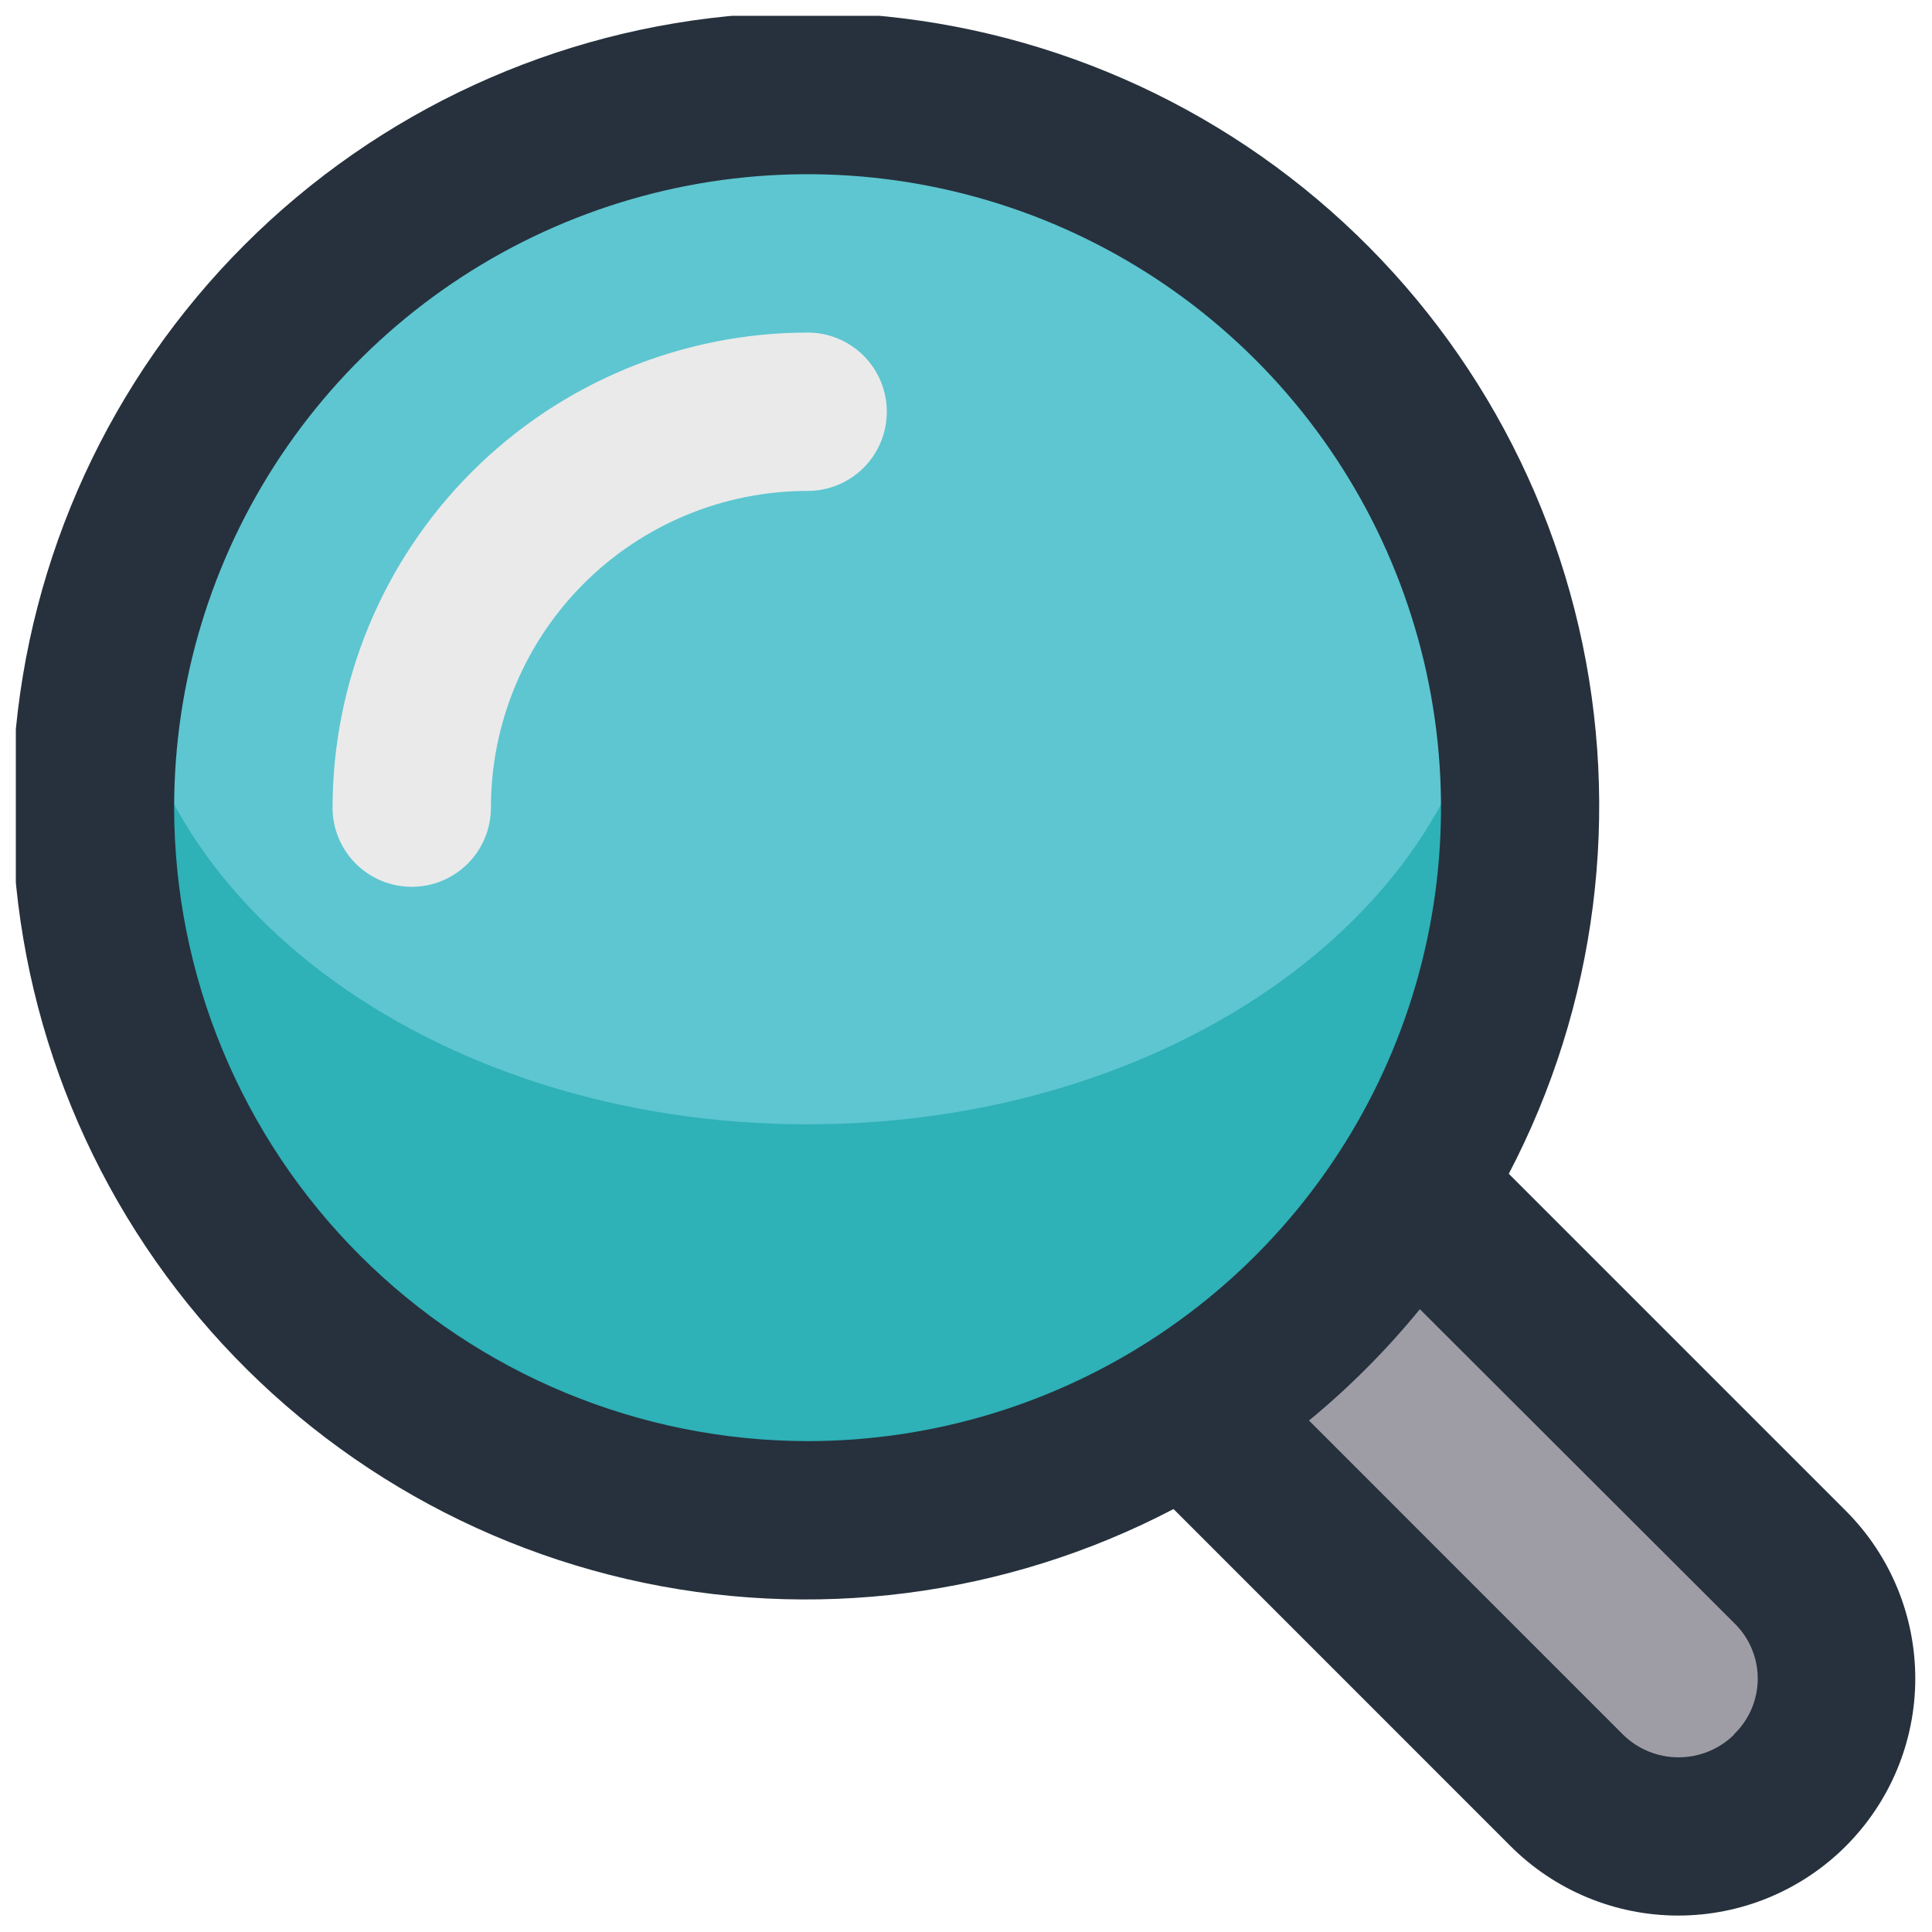 <svg width="61" height="61" viewBox="0 0 61 61" fill="none" xmlns="http://www.w3.org/2000/svg">
<g clip-path="url(#clip0_2845_18819)">
<path d="M44.519 37.477L56.519 49.477C57.454 50.411 57.979 51.679 57.979 53.002C57.979 54.324 57.454 55.592 56.519 56.527C55.584 57.462 54.316 57.987 52.994 57.987C51.672 57.987 50.404 57.462 49.469 56.527L37.469 44.527L44.519 37.477Z" fill="#9E9DA5"/>
<path d="M48 25.502C48 31.469 45.63 37.192 41.41 41.412C37.191 45.631 31.468 48.002 25.5 48.002C19.533 48.002 13.81 45.631 9.59 41.412C5.371 37.192 3 31.469 3 25.502C2.992 23.386 3.296 21.28 3.9 19.252C5.251 14.567 8.088 10.448 11.985 7.517C15.881 4.585 20.624 3 25.5 3C30.376 3 35.12 4.585 39.016 7.517C42.912 10.448 45.749 14.567 47.1 19.252C47.705 21.28 48.008 23.386 48 25.502Z" fill="#2EB1B7"/>
<path d="M25.498 35.5C37.428 35.5 47.098 28.225 47.098 19.25C47.098 10.275 37.428 3 25.498 3C13.569 3 3.898 10.275 3.898 19.25C3.898 28.225 13.569 35.5 25.498 35.5Z" fill="#5DC6D1"/>
<path d="M13 28C12.337 28 11.701 27.737 11.232 27.268C10.763 26.799 10.5 26.163 10.5 25.5C10.504 21.523 12.086 17.71 14.898 14.898C17.71 12.086 21.523 10.504 25.5 10.5C26.163 10.5 26.799 10.763 27.268 11.232C27.737 11.701 28 12.337 28 13C28 13.663 27.737 14.299 27.268 14.768C26.799 15.237 26.163 15.5 25.5 15.5C22.848 15.5 20.304 16.554 18.429 18.429C16.554 20.304 15.5 22.848 15.5 25.5C15.5 26.163 15.237 26.799 14.768 27.268C14.299 27.737 13.663 28 13 28Z" fill="#EAEAEA"/>
<path d="M47.638 37.061C50.414 31.754 51.198 25.629 49.847 19.794C48.496 13.96 45.1 8.802 40.274 5.256C35.448 1.709 29.511 0.009 23.54 0.463C17.568 0.916 11.956 3.494 7.721 7.729C3.486 11.964 0.909 17.576 0.455 23.547C0.001 29.519 1.701 35.456 5.248 40.282C8.794 45.108 13.952 48.504 19.786 49.855C25.621 51.206 31.746 50.422 37.053 47.646L47.688 58.283C49.09 59.688 50.993 60.479 52.979 60.481C54.964 60.483 56.869 59.697 58.274 58.294C59.679 56.892 60.47 54.989 60.472 53.004C60.474 51.018 59.688 49.114 58.285 47.708L47.638 37.061ZM5.498 25.501C5.498 21.545 6.671 17.678 8.869 14.389C11.066 11.1 14.19 8.537 17.844 7.023C21.499 5.509 25.52 5.113 29.4 5.885C33.279 6.657 36.843 8.562 39.64 11.359C42.437 14.156 44.342 17.719 45.114 21.599C45.885 25.479 45.489 29.5 43.975 33.154C42.462 36.809 39.898 39.932 36.609 42.13C33.32 44.328 29.453 45.501 25.498 45.501C20.195 45.495 15.112 43.386 11.362 39.636C7.613 35.887 5.504 30.803 5.498 25.501ZM54.748 54.771C54.281 55.229 53.652 55.485 52.998 55.485C52.343 55.485 51.715 55.229 51.248 54.771L41.33 44.851C42.61 43.797 43.782 42.62 44.83 41.336L54.76 51.251C54.996 51.48 55.182 51.754 55.309 52.057C55.436 52.36 55.5 52.686 55.498 53.014C55.496 53.343 55.427 53.667 55.297 53.969C55.166 54.27 54.976 54.542 54.738 54.768L54.748 54.771Z" fill="#26313D"/>
</g>
<defs>
<clipPath id="clip0_2845_18819">
<rect width="60" height="60" fill="white" transform="translate(0.5 0.5)"/>
</clipPath>
</defs>
</svg>
